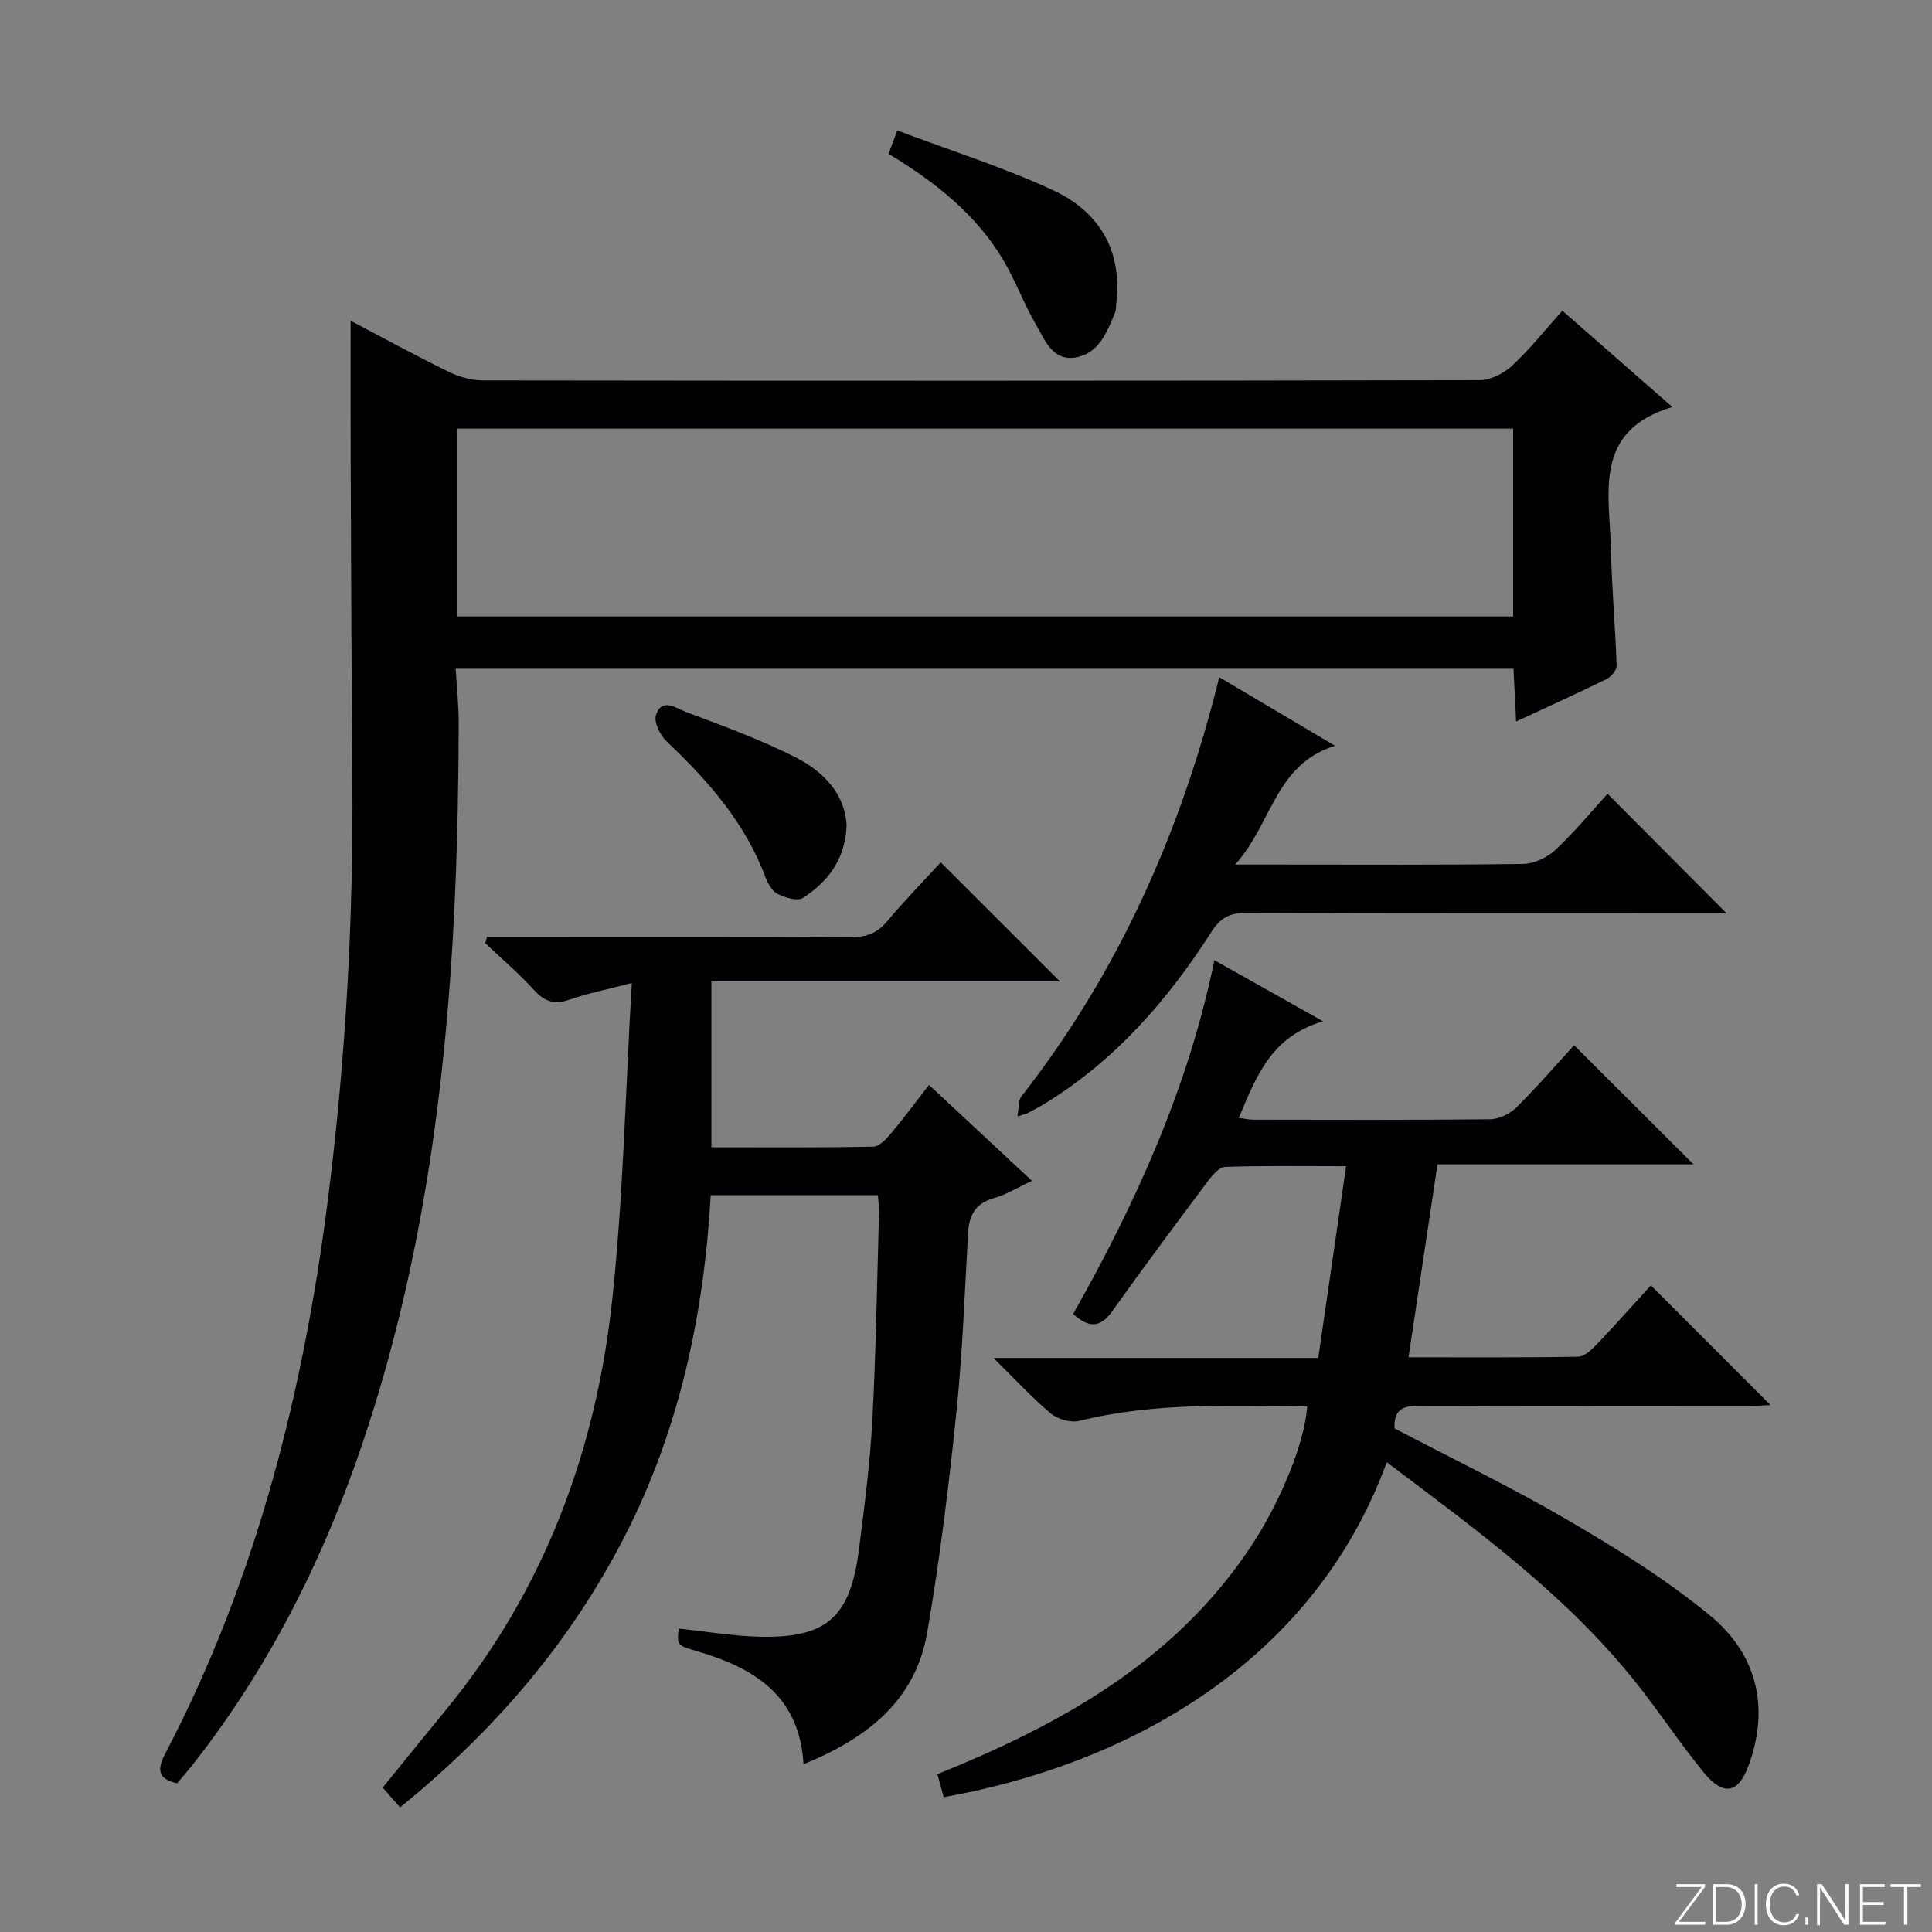 <svg enable-background="new 0 0 400 400" viewBox="0 0 400 400" xmlns="http://www.w3.org/2000/svg"><rect x="0" y="0" width="400" height="400" fill="#808080" stroke="none"/><g fill="#fbfcfa"><path d="m346.9 398 5.4-7.3h-5.2v-.6h5.9v.6l-5.4 7.2h5.5l-.1.6h-6.2v-.5z"/><path d="m354.7 390.1h2.8c2.3 0 3.9 1.6 3.9 4.1s-1.6 4.3-3.9 4.3h-2.8zm.6 7.8h2c2.2 0 3.3-1.6 3.3-3.6 0-1.8-1-3.6-3.3-3.6h-2z"/><path d="m363.9 390.1v8.4h-.6v-8.4z"/><path d="m372.5 396.3c-.4 1.3-1.4 2.3-3.2 2.3-2.4 0-3.7-1.9-3.7-4.3 0-2.3 1.2-4.3 3.7-4.3 1.8 0 2.9 1 3.2 2.4h-.6c-.4-1.1-1.1-1.8-2.5-1.8-2.1 0-3 1.9-3 3.7s.9 3.7 3 3.7c1.4 0 2.1-.7 2.5-1.7z"/><path d="m373.8 398.5v-1.5h.6v1.5z"/><path d="m376.2 398.5v-8.4h1c1.3 2 4.4 6.7 4.9 7.6-.1-1.2-.1-2.4-.1-3.8v-3.8h.7v8.4h-.9c-1.2-1.9-4.4-6.8-5-7.7.1 1.1 0 2.3 0 3.9v3.9h-.6z"/><path d="m390 394.4h-4.3v3.5h4.7l-.1.6h-5.2v-8.4h5.1v.6h-4.5v3.1h4.3v.7z"/><path d="m394.2 390.7h-2.8v-.6h6.3v.6h-2.8v7.8h-.7z"/></g><path d="m72.59 66.41c6.8 3.57 13.48 7.23 20.3 10.57 2.14 1.05 4.69 1.77 7.05 1.78 68.81.09 137.61.1 206.42-.05 2.27-.01 5-1.41 6.72-3.01 3.64-3.38 6.75-7.32 10.39-11.37 7.66 6.7 15.12 13.23 22.77 19.93-16.62 4.97-12.95 18.1-12.7 29.66.17 7.97.9 15.92 1.17 23.88.03.93-1.12 2.32-2.07 2.78-5.94 2.93-11.98 5.65-18.74 8.8-.2-3.91-.36-7.25-.55-10.93-72.91 0-145.59 0-219.01 0 .23 3.87.64 7.61.63 11.36-.12 48.33-3.31 96.29-17.89 142.8-8.27 26.39-20.05 50.99-37.24 72.82-1.02 1.29-2.12 2.53-3.18 3.79-4.17-.94-4.08-3.03-2.44-6.16 19.01-36.39 28.78-75.45 33.83-115.95 3.55-28.44 5.13-56.95 4.9-85.59-.18-22.32-.26-44.64-.35-66.96-.04-9.15-.01-18.28-.01-28.15zm22.11 61.22h218.58c0-13.11 0-25.85 0-38.88-72.97 0-145.63 0-218.58 0z" fill="#010103"/><path d="m287.12 302.74c-15.87 43.26-56.23 63.08-91.74 69.34-.41-1.5-.83-3.03-1.3-4.76 25.67-10.36 49.16-23.41 64.88-47.1 6.24-9.41 11.23-21.74 11.67-29.05-15.8-.12-31.58-.85-47.14 3-1.78.44-4.48-.31-5.92-1.51-3.9-3.26-7.36-7.05-11.89-11.51h67.25c1.92-13.22 3.79-26.11 5.77-39.7-8.82 0-16.94-.13-25.04.14-1.23.04-2.64 1.71-3.56 2.93-6.68 8.92-13.35 17.85-19.81 26.94-2.63 3.71-5.05 3.31-8.11.59 13.03-23.07 23.82-46.85 29.25-73.25 7.2 4.05 14.23 8 22.5 12.65-10.78 3.15-13.84 11.43-17.45 20 1.25.16 2.14.37 3.04.37 16.33.02 32.66.09 48.99-.09 1.85-.02 4.11-1.13 5.45-2.46 4.25-4.2 8.16-8.74 11.94-12.87 8.22 8.2 16.31 16.27 24.73 24.67-17.52 0-35.15 0-53.01 0-2.04 13.55-3.97 26.45-6 39.94 11.62 0 23.37.09 35.12-.12 1.33-.02 2.84-1.49 3.91-2.61 3.9-4.09 7.64-8.32 11.14-12.16 8.37 8.38 16.53 16.54 24.76 24.78-1.31.06-2.89.19-4.47.19-22.66.01-45.33.06-67.99-.05-3.34-.02-5.57.54-5.36 4.7 11.93 6.26 24.22 12.17 35.96 19.03 10.16 5.93 20.27 12.23 29.33 19.68 9.51 7.82 12.4 18.59 8.17 30.65-2.19 6.25-5.28 6.97-9.51 1.79-4.83-5.92-9.06-12.34-13.81-18.32-14.44-18.22-33.03-31.72-51.75-45.83z" fill="#010103"/><path d="m82.83 374.2c-1.32-1.49-2.29-2.6-3.6-4.09 4.4-5.41 8.74-10.79 13.13-16.14 20.36-24.8 31.09-53.69 34.43-85.18 2.26-21.29 2.7-42.76 4.01-65.27-5.19 1.36-9.17 2.14-12.95 3.46-3.11 1.09-5.13.38-7.3-2.02-3.13-3.44-6.7-6.47-10.08-9.68.12-.45.24-.9.37-1.35h5.03c23.5 0 47-.06 70.5.07 3.12.02 5.26-.84 7.27-3.22 3.62-4.31 7.57-8.35 11.13-12.24 8.2 8.19 16.17 16.15 24.68 24.65-24.09 0-48.03 0-72.16 0v34.34c11.3 0 22.42.1 33.53-.13 1.28-.03 2.74-1.66 3.75-2.86 2.65-3.16 5.1-6.49 7.77-9.93 7.15 6.67 13.95 13.01 21.32 19.88-2.97 1.37-5.33 2.84-7.9 3.57-3.82 1.09-5.12 3.53-5.33 7.22-.71 12.45-1.15 24.94-2.44 37.34-1.57 15.18-3.43 30.37-6.03 45.4-2.45 14.2-12.59 21.94-25.6 27.25-.82-14.24-10.22-19.92-21.93-23.37-4.29-1.26-4.29-1.25-3.9-4.73 5.41.58 10.82 1.51 16.24 1.68 14.29.44 19.26-3.85 21.07-18.05 1.13-8.9 2.29-17.82 2.77-26.77.76-14.29.97-28.61 1.38-42.92.03-1.13-.14-2.26-.23-3.66-11.49 0-22.74 0-34.61 0-1.4 24.58-6.42 48.27-17.68 70.36-11.23 22-26.86 40.32-46.64 56.39z" fill="#010103"/><path d="m252.44 140.21c8.1 4.8 15.64 9.26 23.96 14.19-12.46 3.89-13 16.13-20.68 24.6h8.6c16.99 0 33.99.11 50.98-.13 2.29-.03 5.03-1.32 6.74-2.91 4-3.73 7.49-8 10.79-11.62 8.27 8.3 16.41 16.48 24.64 24.74-1.07 0-2.79 0-4.52 0-31.65 0-63.31.05-94.96-.08-3.4-.01-5.32 1.04-7.17 3.93-9.07 14.14-19.94 26.63-34.46 35.53-1.13.69-2.31 1.32-3.49 1.94-.41.22-.9.31-2.22.74.31-1.73.14-3.27.82-4.14 20.11-25.72 33.05-54.8 40.97-86.79z" fill="#010103"/><path d="m185.77 27.01c11.02 4.16 21.94 7.59 32.25 12.37 9.3 4.31 14.28 12.14 13.14 22.95-.09.82-.03 1.72-.33 2.46-1.64 4.04-3.36 8.43-8.18 9.22-4.76.78-6.34-3.66-8.18-6.83-2.5-4.29-4.2-9.04-6.73-13.3-5.66-9.52-14.12-16.2-23.77-22.03.5-1.37.98-2.65 1.8-4.84z" fill="#010103"/><path d="m175.28 170.98c-.32 7.19-4.02 11.61-9 14.91-1.14.75-3.74-.03-5.3-.82-1.17-.59-2.04-2.22-2.55-3.57-4.21-11.23-11.85-19.88-20.38-27.97-1.35-1.28-2.71-3.98-2.25-5.46 1.18-3.75 4.27-1.4 6.22-.67 7.59 2.85 15.26 5.66 22.49 9.29 5.92 2.97 10.48 7.65 10.77 14.29z" fill="#010103"/></svg>